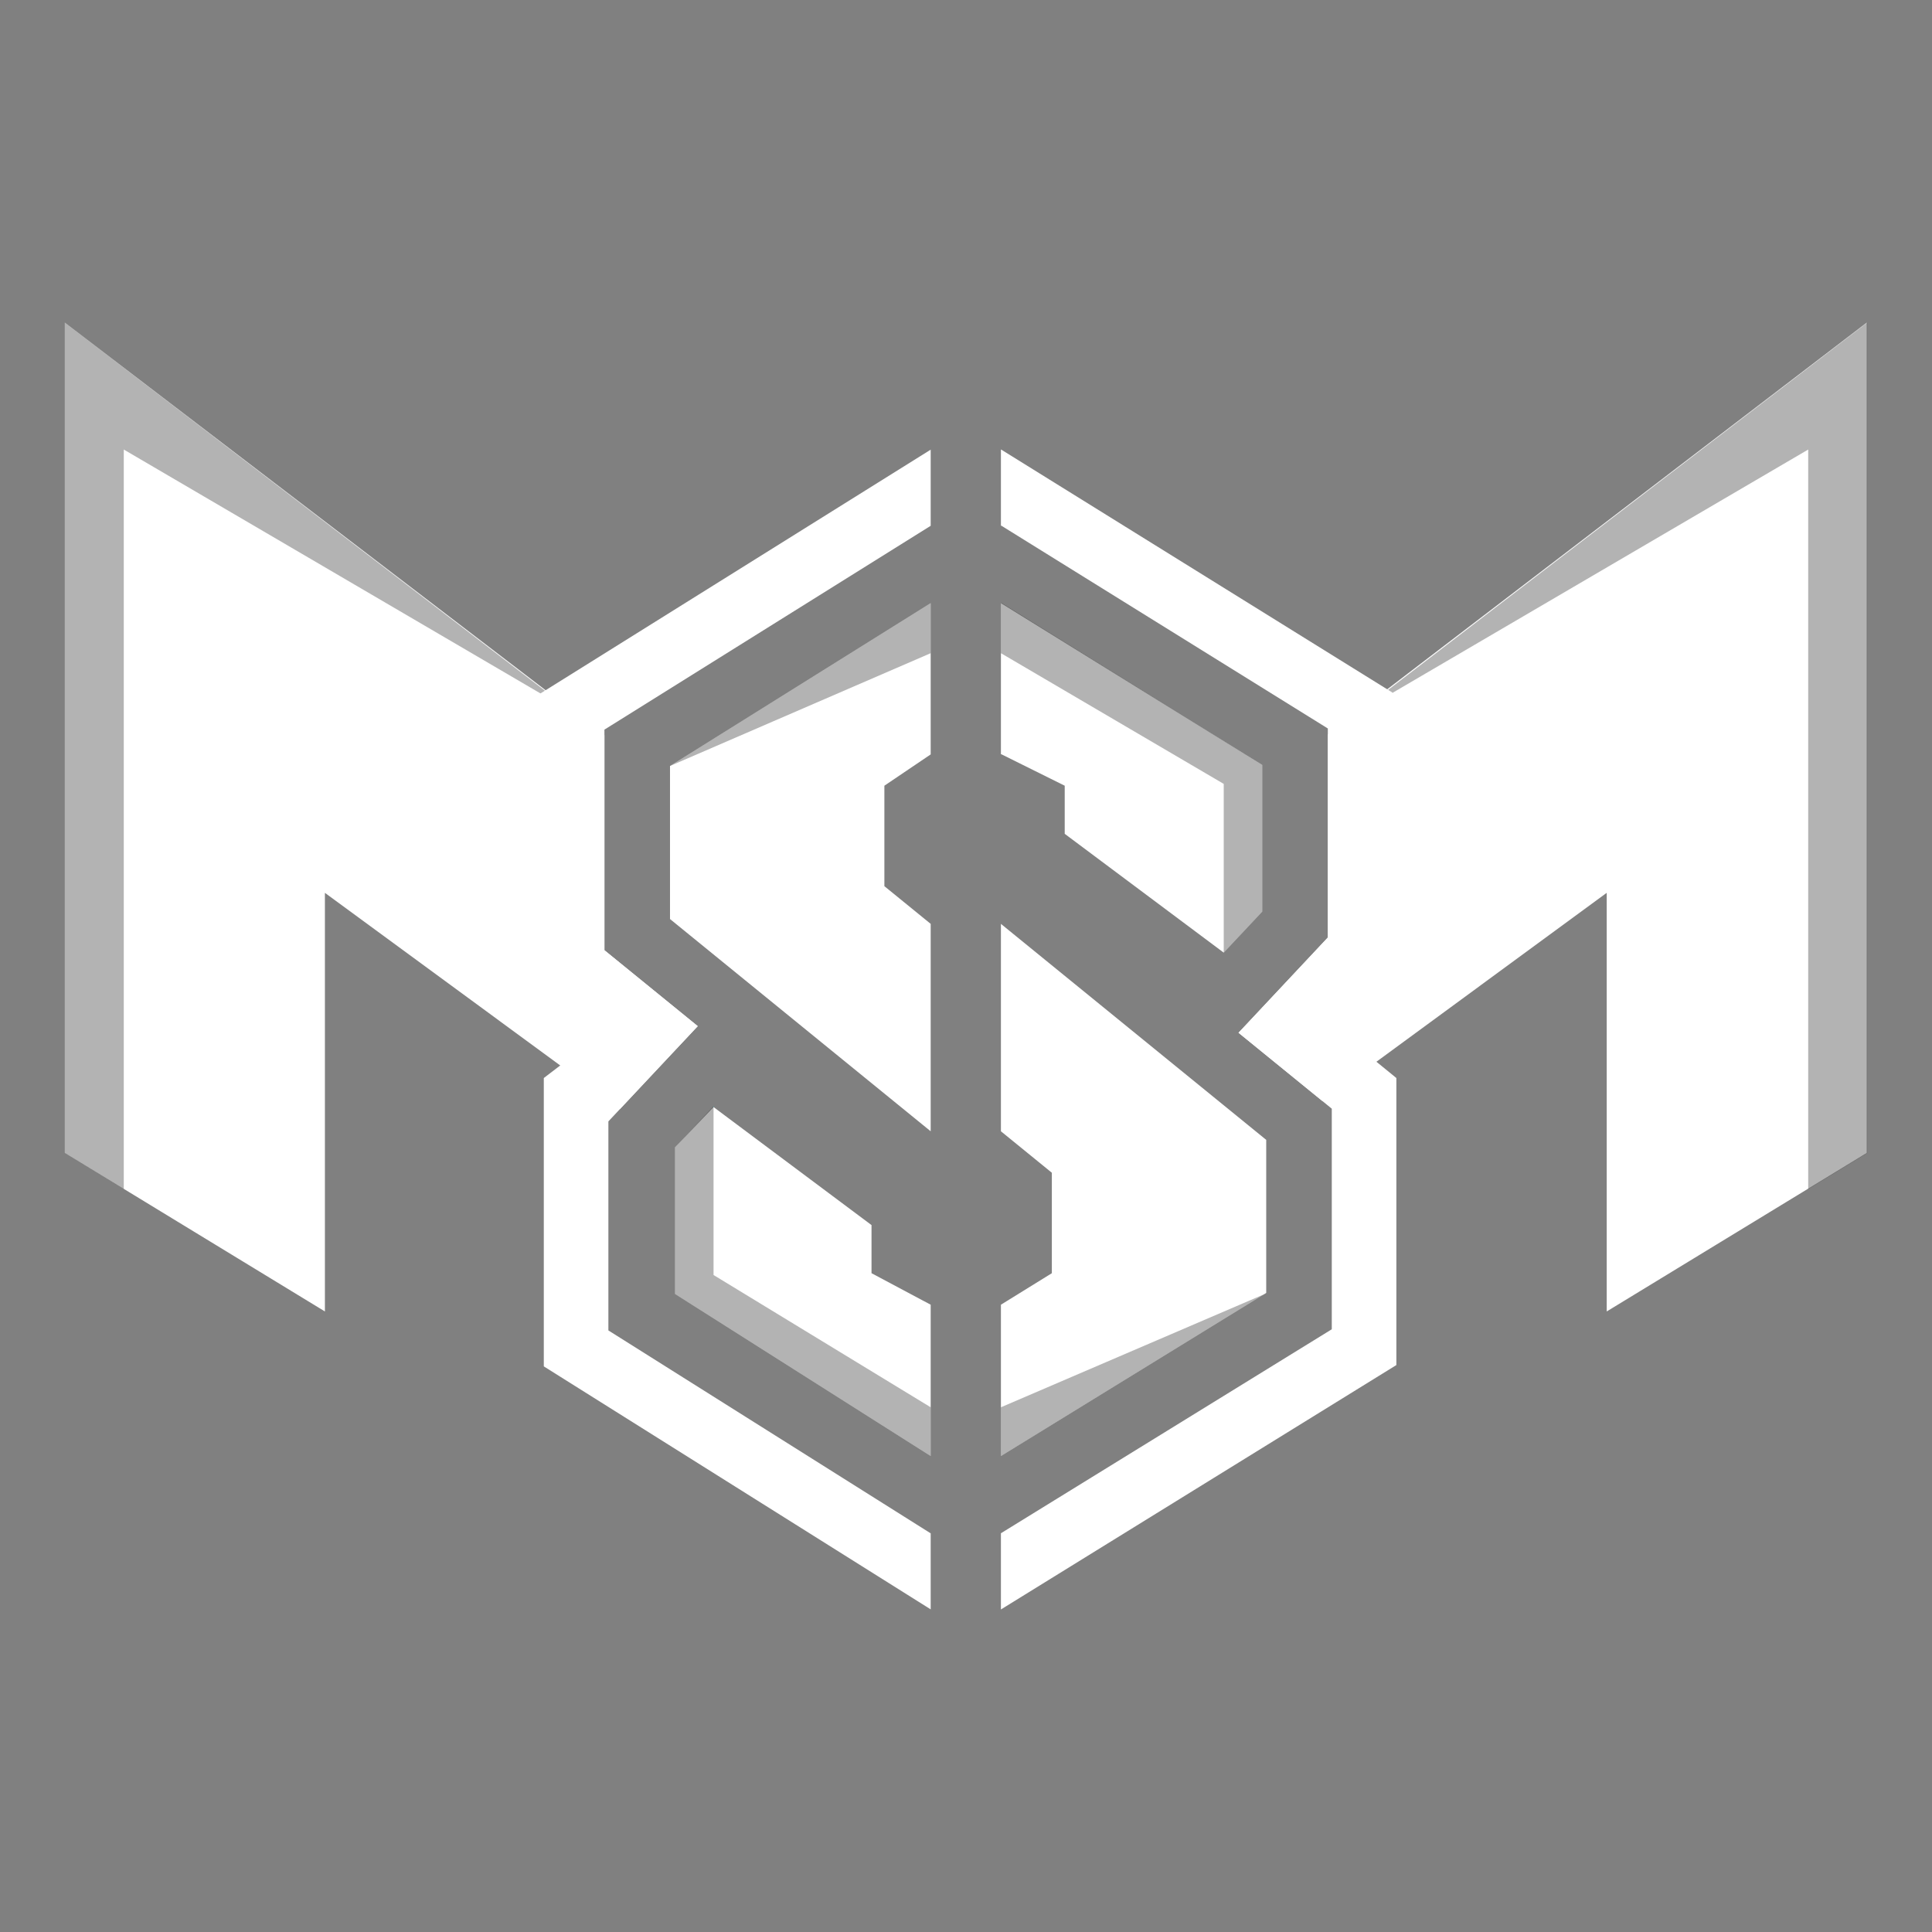 <?xml version="1.0" encoding="utf-8"?>
<!-- Generator: Adobe Illustrator 16.0.0, SVG Export Plug-In . SVG Version: 6.00 Build 0)  -->
<!DOCTYPE svg PUBLIC "-//W3C//DTD SVG 1.1//EN" "http://www.w3.org/Graphics/SVG/1.1/DTD/svg11.dtd">
<svg version="1.1" id="Layer_1" xmlns="http://www.w3.org/2000/svg" xmlns:xlink="http://www.w3.org/1999/xlink" x="0px" y="0px"
	 width="320px" height="320px" viewBox="0 0 400 400" enable-background="new 0 0 400 400" xml:space="preserve">
<rect x="0" y="0" width="400" height="400" fill="#808080" stroke="none"/>
<g>
	<polygon fill="#FFFFFF" points="125.14,196.732 144.46,212.452 128.33,229.643 115.99,220.593 67.269,184.853 67.269,271.522 
		25.63,246.143 13.419,238.702 13.419,66.788 125.14,152.212 	"/>
	<polygon fill="#FFFFFF" points="386.502,66.788 386.502,238.702 374.293,246.143 332.652,271.522 332.652,184.853 284.973,219.822 
		273.832,227.992 256.422,213.822 274.912,194.103 274.912,152.112 	"/>
	<polygon opacity="0.3" points="13.416,66.788 13.416,238.725 25.628,246.173 25.628,93.072 118.968,147.705 	"/>
	<polygon opacity="0.3" points="386.584,66.788 386.584,238.725 374.371,246.173 374.371,93.072 281.033,147.705 	"/>
	<polygon fill="#FFFFFF" points="192.673,317.452 125.96,275.452 125.96,232.172 128.33,229.643 144.46,212.452 125.14,196.732 
		125.14,151.063 192.689,108.86 192.689,93.098 112.66,143.093 111.769,143.652 111.769,203.093 124.89,213.772 115.99,220.593 
		112.589,223.192 112.589,282.894 192.689,333.202 192.689,317.444 	"/>
	<polygon fill="#FFFFFF" points="284.973,219.822 275.982,212.502 288.283,199.393 288.283,143.382 287.512,142.902 207.271,93.072 
		207.23,93.098 207.23,108.86 207.293,108.822 274.912,150.822 274.912,194.103 256.422,213.822 273.832,227.992 275.732,229.542 
		275.732,275.212 207.23,317.444 207.23,333.202 207.246,333.212 289.102,282.622 289.102,223.192 	"/>
	<polygon fill="#FFFFFF" points="183.101,183.472 183.101,162.673 192.689,156.192 192.689,124.867 138.718,158.589 
		138.718,190.278 192.689,234.22 192.689,191.277 	"/>
	<polygon fill="#FFFFFF" points="253.361,197.232 261.334,188.738 261.334,158.37 207.23,124.867 207.23,156.192 207.297,156.147 
		220.438,162.673 220.438,172.633 253.363,197.237 	"/>
	<polygon fill="#FFFFFF" points="261.688,267.978 262.158,267.688 262.158,235.999 207.23,191.277 207.23,234.22 217.773,242.804 
		217.773,263.604 207.23,270.126 207.23,301.46 	"/>
	<polygon fill="#FFFFFF" points="192.689,301.46 192.689,270.126 180.439,263.604 180.439,253.64 147.732,229.203 139.759,237.534 
		139.759,267.899 	"/>
	<polygon fill="#00E6FF" points="147.732,229.04 147.642,229.136 147.732,229.203 	"/>
	<polygon opacity="0.3" points="207.23,124.867 207.23,135.237 253.361,162.298 253.361,197.232 261.334,188.738 261.334,158.37 
		246.596,149.213 207.314,124.815 	"/>
	<polygon opacity="0.3" points="192.689,124.867 153.376,149.429 138.718,158.589 192.689,135.237 	"/>
	<polygon opacity="0.3" points="207.23,291.362 207.23,301.46 261.688,267.978 	"/>
	<polygon opacity="0.3" points="147.732,263.977 147.732,229.203 147.642,229.136 139.759,237.534 139.759,267.899 192.689,301.46 
		192.689,291.362 	"/>
</g>
</svg>
